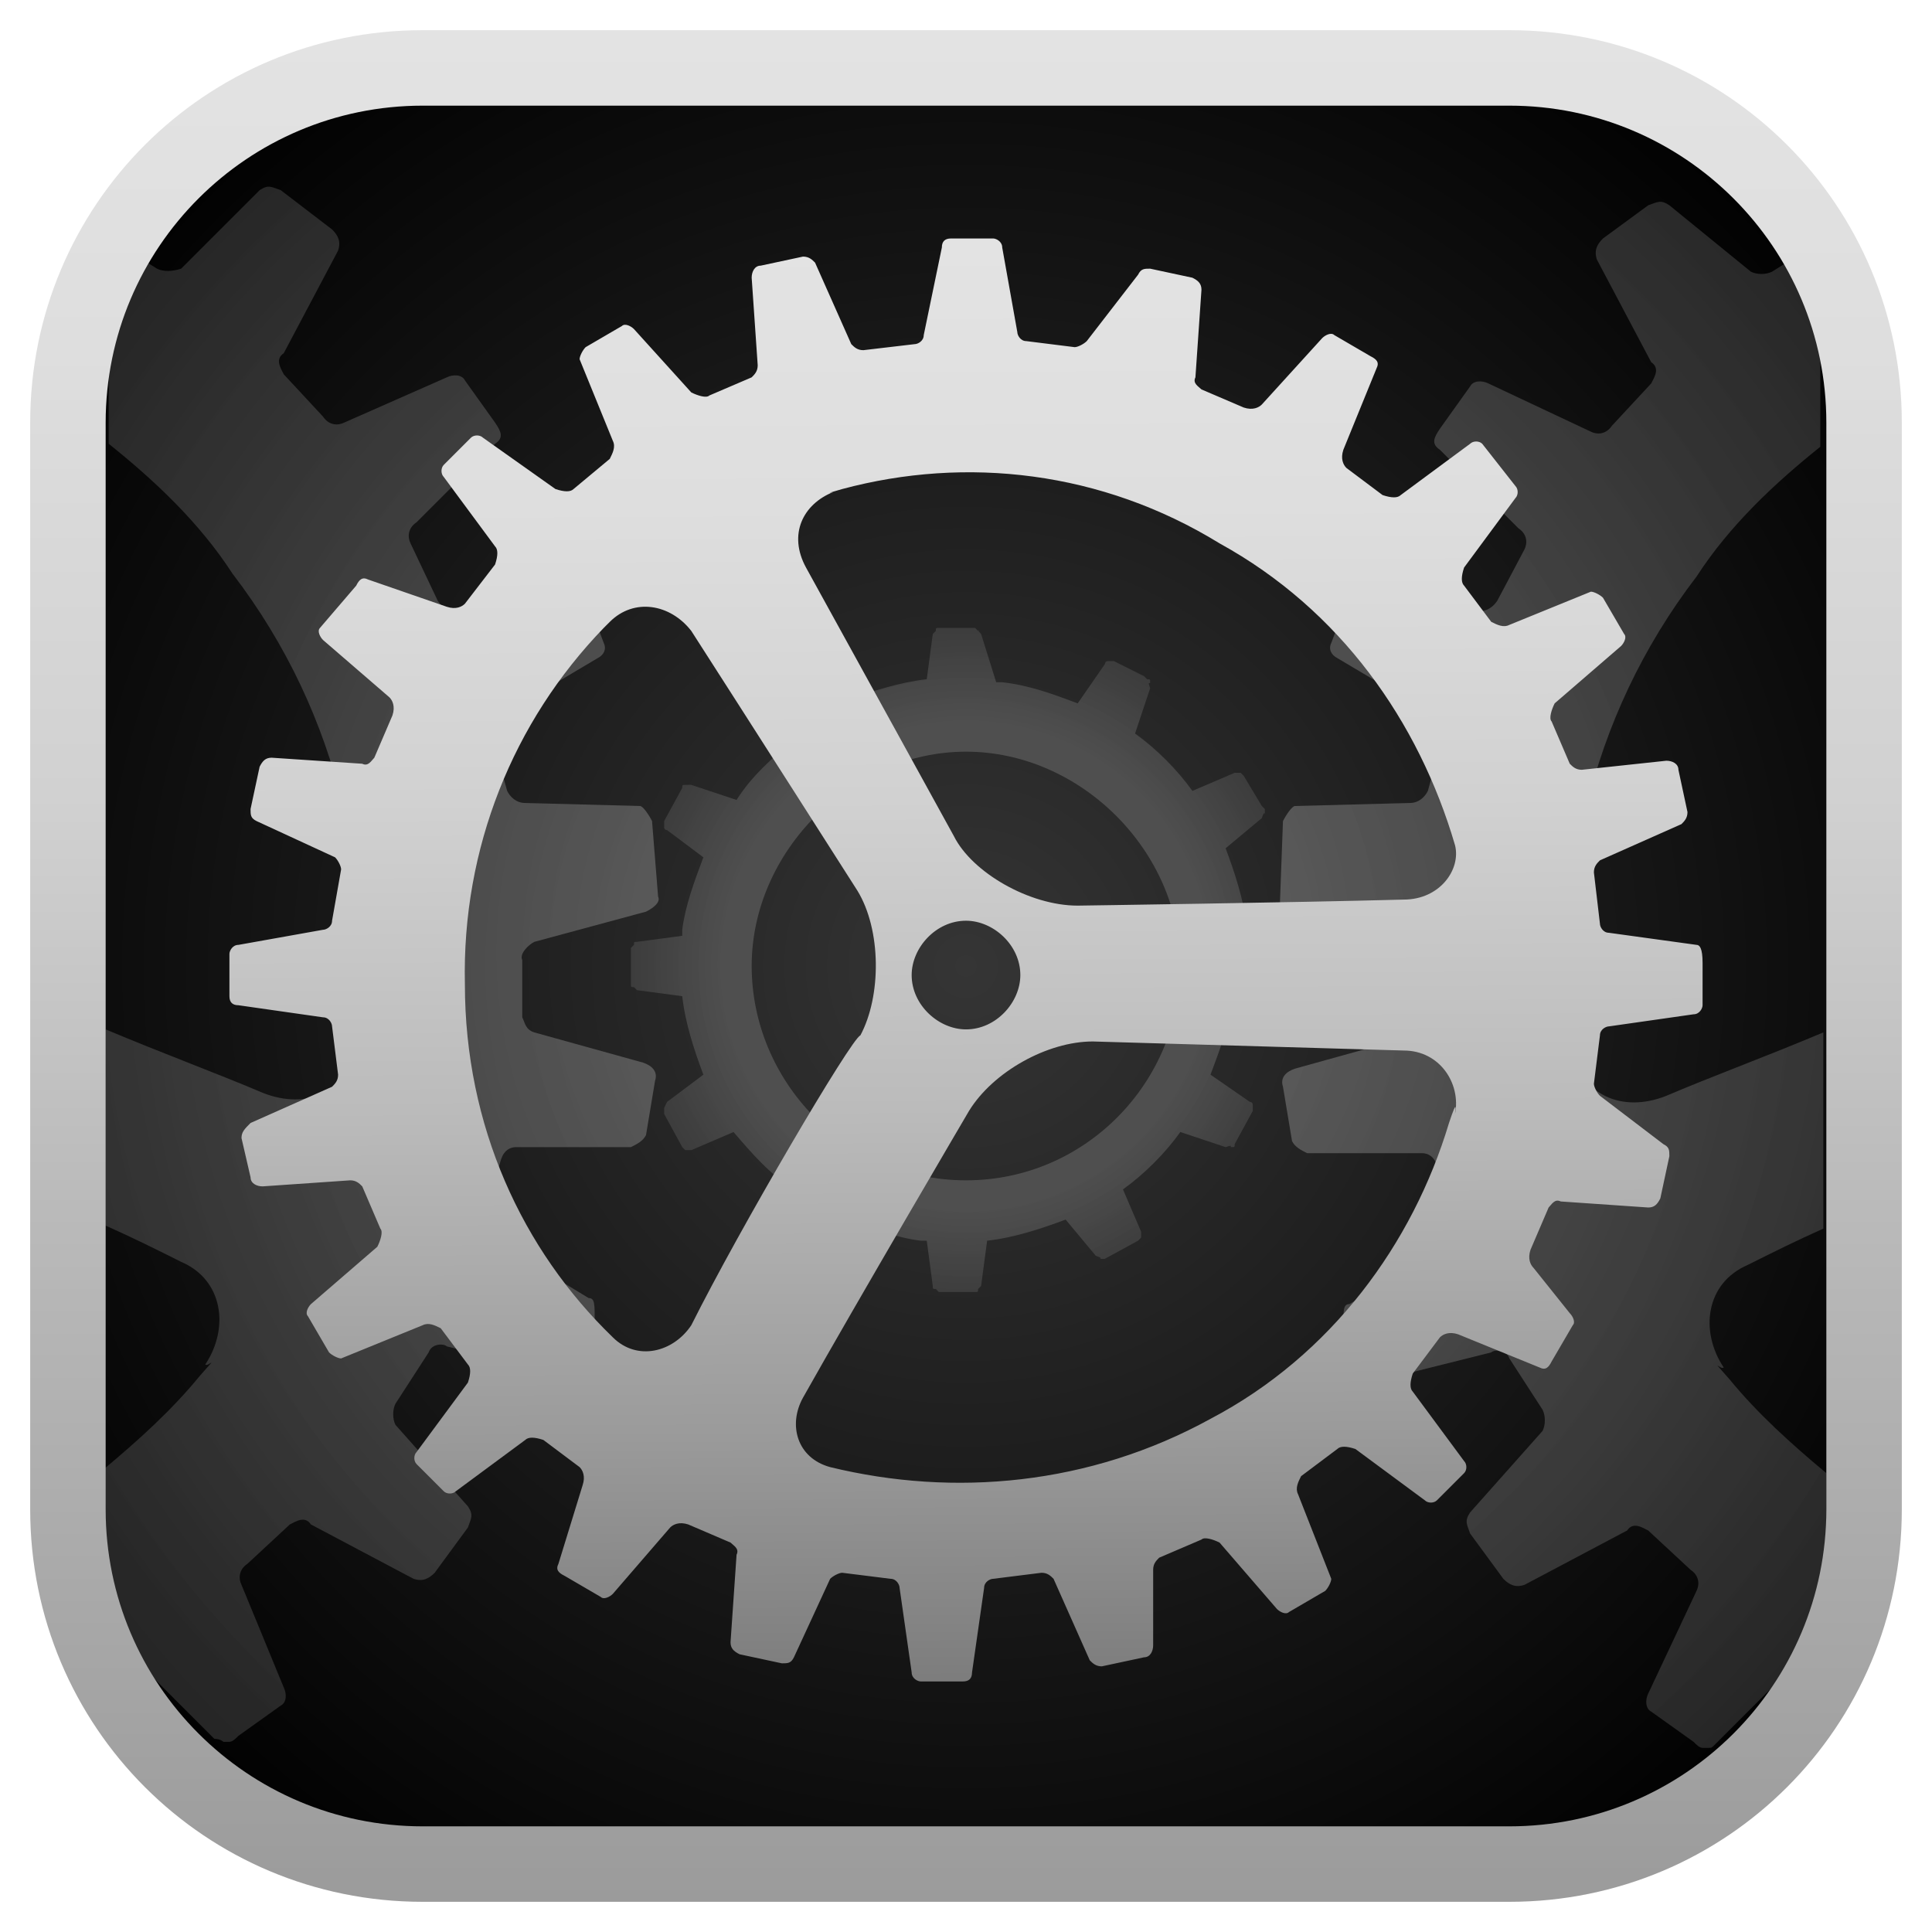 <?xml version="1.0" encoding="utf-8"?>
<!-- Generator: Adobe Illustrator 25.2.0, SVG Export Plug-In . SVG Version: 6.00 Build 0)  -->
<svg version="1.1" id="Layer_1" xmlns="http://www.w3.org/2000/svg" xmlns:xlink="http://www.w3.org/1999/xlink" x="0px" y="0px"
	 viewBox="0 0 64 64" style="enable-background:new 0 0 64 64;" xml:space="preserve">
<style type="text/css">
	.st0{fill:url(#SVGID_1_);}
	.st1{display:none;}
	.st2{opacity:0.2;fill:url(#SVGID_2_);enable-background:new    ;}
	.st3{opacity:0.33;enable-background:new    ;}
	.st4{fill:url(#SVGID_3_);}
	.st5{fill:url(#SVGID_4_);}
	.st6{fill:url(#SVGID_5_);}
	.st7{fill:url(#SVGID_6_);}
	.st8{fill:url(#SVGID_7_);}
	.st9{fill:url(#Border_1_);}
</style>
<g id="Background">
	
		<radialGradient id="SVGID_1_" cx="32" cy="34" r="37.517" gradientTransform="matrix(1 0 0 -1 0 66)" gradientUnits="userSpaceOnUse">
		<stop  offset="0" style="stop-color:#353535"/>
		<stop  offset="1" style="stop-color:#000000"/>
	</radialGradient>
	<path class="st0" d="M49.4,62H14.6C7.6,62,2,56.4,2,49.4V14.6C2,7.6,7.6,2,14.6,2h34.9C56.4,2,62,7.6,62,14.6v34.9
		C62,56.4,56.4,62,49.4,62z"/>
</g>
<g id="Guides" class="st1">
</g>
<g id="Icon">
	
		<radialGradient id="SVGID_2_" cx="32.001" cy="1679.957" r="16.758" gradientTransform="matrix(1 0 0 1 0 -1648)" gradientUnits="userSpaceOnUse">
		<stop  offset="0.48" style="stop-color:#E3E3E3"/>
		<stop  offset="0.774" style="stop-color:#6E6E6E"/>
	</radialGradient>
	<path class="st2" d="M43,31.1c0-0.1,0-0.1-0.1-0.1l-0.1-0.1l-1.5-0.2c-0.1-0.9-0.4-1.8-0.7-2.6l1.2-1c0.1-0.3,0.1-0.1,0.1-0.1
		c0-0.1,0-0.1,0-0.2l-0.1-0.1l0,0l0,0l-0.6-1l-0.1-0.1c-0.1,0-0.1,0-0.2,0l-1.4,0.6c-0.5-0.7-1.2-1.4-1.9-1.9l0.5-1.5
		c-0.1-0.3,0-0.1,0-0.2s0-0.1-0.1-0.1l-0.1-0.1l-1-0.5c-0.1,0-0.1,0-0.2,0c-0.1,0-0.1,0.1-0.1,0.1l-0.9,1.3
		c-0.8-0.3-1.6-0.6-2.5-0.7c-0.1,0-0.1,0-0.2,0L32.5,21c-0.2-0.2,0-0.1-0.1-0.1l-0.1-0.1l0,0h-1.2c-0.1,0-0.1,0-0.1,0.1L30.9,21
		l-0.2,1.5c-0.9,0.1-1.8,0.4-2.7,0.7L27,22l-0.1-0.1c-0.1,0-0.1,0-0.2,0l-0.9,0.9l-0.1,0.1c0,0.1,0,0.1,0,0.2l0.6,1.4
		c-0.7,0.6-1.4,1.2-1.9,2L22.9,26c-0.1,0-0.1,0-0.2,0s-0.1,0-0.1,0.1L22,27.2c0,0.1,0,0.1,0,0.2s0.1,0.1,0.1,0.1l1.2,0.9
		c-0.3,0.8-0.6,1.6-0.7,2.4c0,0.1,0,0.2,0,0.2l-1.5,0.2c-0.1,0-0.1,0-0.1,0.1l-0.1,0.1v1.2c0,0.1,0,0.1,0.1,0.1l0.1,0.1l1.5,0.2
		c0.1,0.9,0.4,1.8,0.7,2.6l-1.2,0.9L22,36.7c0,0.1,0,0.1,0,0.2l0.6,1.1l0.1,0.1c0.1,0,0.1,0,0.2,0l1.4-0.6c0.6,0.7,1.2,1.4,2,1.9
		l-0.6,1.4c0,0.1,0,0.1,0,0.2c0,0.1,0,0.1,0.1,0.1l1.1,0.6c0.1,0,0.1,0,0.2,0s0.1-0.1,0.1-0.1l0.9-1.2c0.8,0.3,1.6,0.6,2.4,0.7
		c0.1,0,0.2,0,0.2,0l0.2,1.5c0,0.1,0,0.1,0.1,0.1l0.1,0.1h1.2c0.1,0,0.1,0,0.1-0.1l0.1-0.1l0.2-1.5c0.9-0.1,1.8-0.4,2.6-0.7l1,1.2
		c0.3,0.1,0.1,0.1,0.1,0.1c0.1,0,0.1,0,0.2,0l1.1-0.6l0.1-0.1c0-0.1,0-0.1,0-0.2l-0.6-1.4c0.7-0.5,1.4-1.2,1.9-1.9l1.5,0.5
		c0.3-0.1,0.1,0,0.2,0c0.1,0,0.1,0,0.1-0.1l0.6-1.1c0-0.1,0-0.1,0-0.2c0-0.1-0.1-0.1-0.1-0.1l-1.3-0.9c0.3-0.8,0.6-1.6,0.7-2.4
		c0-0.1,0-0.1,0-0.2l1.5-0.3c0.2-0.2,0.1,0,0.1-0.1l0.1-0.1L43,31.1z M32,39.1c-4,0-7.1-3.3-7.1-7.1s3.3-7.1,7.1-7.1
		s7.1,3.3,7.1,7.1S36,39.1,32,39.1z"/>
	<g class="st3">
		
			<radialGradient id="SVGID_3_" cx="31.705" cy="665.551" r="34.005" gradientTransform="matrix(1 0 0 1 0 -634)" gradientUnits="userSpaceOnUse">
			<stop  offset="0" style="stop-color:#E3E3E3"/>
			<stop  offset="1" style="stop-color:#6E6E6E"/>
		</radialGradient>
		<path class="st4" d="M21.6,27.2c-0.1-0.2-0.3-0.5-0.4-0.5l-3.8-0.1c-0.3,0-0.5-0.2-0.6-0.4l-0.5-1.8c-0.1-0.2,0-0.5,0.3-0.7
			l3.2-1.9c0.2-0.1,0.3-0.3,0.2-0.5l-0.6-1.6c-0.1-0.2-0.3-0.3-0.5-0.2l-3.7,0.7c-0.2,0.1-0.5,0-0.7-0.3L13.6,18
			c-0.1-0.2-0.1-0.5,0.2-0.7l2.6-2.6c0.3-0.2,0.2-0.4,0-0.7l-1-1.4c-0.1-0.2-0.4-0.2-0.6-0.1L11.4,14c-0.2,0.1-0.5,0.1-0.7-0.2
			l-1.3-1.4c-0.1-0.2-0.3-0.5,0-0.7l1.8-3.4c0.1-0.3,0-0.5-0.2-0.7L9.3,6.3C9,6.2,8.9,6.1,8.6,6.3L6,8.9C5.7,9,5.4,9,5.2,8.9l-1.6-1
			v6.8c1.5,1.2,3,2.6,4.1,4.3c3.6,4.7,4.8,10.4,4,15.9c-0.2,1.2-1.5,1.9-3,1.3c-1.4-0.6-3.3-1.3-5.2-2.1v6.5C4.4,41,5.2,41.4,6,41.8
			c1.4,0.6,1.6,2.2,0.8,3.4c0.1,0.1,0.5-0.4-0.2,0.4c-0.9,1.1-2,2.1-3.2,3.1V55l0.4-0.2C4,54.7,4.3,54.7,4.5,55l2.6,2.6
			c0.2,0,0.3,0.1,0.3,0.1h0.2c0.1,0,0.2-0.1,0.3-0.2l1.4-1c0.2-0.1,0.2-0.4,0.1-0.6L8,52.5c-0.1-0.2-0.1-0.5,0.2-0.7l1.4-1.3
			c0.2-0.1,0.5-0.3,0.7,0l3.4,1.8c0.3,0.1,0.5,0,0.7-0.2l1.1-1.5c0.1-0.3,0.2-0.4,0-0.7l-2.4-2.7c-0.1-0.2-0.1-0.5,0-0.7l1.1-1.7
			c0.1-0.3,0.5-0.3,0.6-0.2l3.6,0.9c0.3,0.1,0.5-0.1,0.6-0.2l0.7-1.6c0-0.5,0-0.7-0.2-0.7l-3.3-2c-0.3-0.1-0.3-0.5-0.2-0.6l0.6-2
			c0.1-0.3,0.3-0.4,0.5-0.4h3.8c0.2-0.1,0.4-0.2,0.5-0.4l0.3-1.8c0.1-0.3-0.1-0.5-0.4-0.6l-3.6-1c-0.3-0.1-0.3-0.3-0.4-0.5v-1.9
			c-0.1-0.2,0.2-0.5,0.4-0.6l3.7-1c0.2-0.1,0.5-0.3,0.4-0.5L21.6,27.2z"/>
		
			<radialGradient id="SVGID_4_" cx="3.6" cy="640.2" r="0" gradientTransform="matrix(1 0 0 1 0 -634)" gradientUnits="userSpaceOnUse">
			<stop  offset="0" style="stop-color:#E3E3E3"/>
			<stop  offset="1" style="stop-color:#6E6E6E"/>
		</radialGradient>
		<path class="st5" d="M3.6,6.2L3.6,6.2L3.6,6.2z"/>
	</g>
	<g class="st3">
		
			<radialGradient id="SVGID_5_" cx="-716.297" cy="665.53" r="35.711" gradientTransform="matrix(-1 0 0 1 -683.901 -634)" gradientUnits="userSpaceOnUse">
			<stop  offset="0" style="stop-color:#E3E3E3"/>
			<stop  offset="1" style="stop-color:#6E6E6E"/>
		</radialGradient>
		<path class="st6" d="M42.5,27.2c0.1-0.2,0.3-0.5,0.4-0.5l3.8-0.1c0.3,0,0.5-0.2,0.6-0.4l0.5-1.8c0.1-0.2,0-0.5-0.3-0.7l-3.2-1.9
			c-0.2-0.1-0.3-0.3-0.2-0.5l0.6-1.6c0.1-0.2,0.3-0.3,0.5-0.2l3.7,0.7c0.2,0.1,0.5,0,0.7-0.3l0.9-1.7c0.1-0.2,0.1-0.5-0.2-0.7
			l-2.6-2.6c-0.3-0.2-0.2-0.4,0-0.7l1-1.4c0.1-0.2,0.4-0.2,0.6-0.1l3.4,1.6c0.2,0.1,0.5,0.1,0.7-0.2l1.3-1.4c0.1-0.2,0.3-0.5,0-0.7
			l-1.8-3.4c-0.1-0.3,0-0.5,0.2-0.7l1.5-1.1c0.3-0.1,0.4-0.2,0.7,0L58,9c0.2,0.1,0.5,0.1,0.7,0l1.6-1v6.8c-1.5,1.2-3,2.6-4.1,4.3
			c-3.6,4.7-4.8,10.4-4,15.9c0.2,1.2,1.5,1.9,3,1.3c1.4-0.6,3.3-1.3,5.2-2.1v6.5c-0.9,0.4-1.7,0.8-2.5,1.2c-1.4,0.6-1.6,2.2-0.8,3.4
			c-0.1,0.1-0.5-0.4,0.2,0.4c0.9,1.1,2,2.1,3.2,3.1v6.4L60.1,55c-0.2-0.1-0.5-0.1-0.7,0.2l-2.6,2.6c-0.1,0.1-0.1,0.1-0.2,0.1h-0.2
			c-0.1,0-0.2-0.1-0.3-0.2l-1.4-1c-0.2-0.1-0.2-0.4-0.1-0.6l1.6-3.4c0.1-0.2,0.1-0.5-0.2-0.7l-1.4-1.3c-0.2-0.1-0.5-0.3-0.7,0
			l-3.4,1.8c-0.3,0.1-0.5,0-0.7-0.2l-1.1-1.5c-0.1-0.3-0.2-0.4,0-0.7l2.4-2.7c0.1-0.2,0.1-0.5,0-0.7L50,45c-0.1-0.3-0.5-0.3-0.6-0.2
			l-3.6,0.9c-0.3,0.1-0.5-0.1-0.6-0.2l-0.7-1.6c0-0.5,0-0.7,0.2-0.7l3.3-2c0.3-0.1,0.3-0.5,0.2-0.6l-0.6-2c-0.1-0.3-0.3-0.4-0.5-0.4
			h-3.8c-0.2-0.1-0.4-0.2-0.5-0.4L42.5,36c-0.1-0.3,0.1-0.5,0.4-0.6l3.6-1c0.3-0.1,0.3-0.3,0.4-0.5V32c0.1-0.2-0.2-0.5-0.4-0.6
			l-3.7-1c-0.2-0.1-0.5-0.3-0.4-0.5L42.5,27.2z"/>
		
			<radialGradient id="SVGID_6_" cx="-744.401" cy="640.2" r="0" gradientTransform="matrix(-1 0 0 1 -683.901 -634)" gradientUnits="userSpaceOnUse">
			<stop  offset="0" style="stop-color:#E3E3E3"/>
			<stop  offset="1" style="stop-color:#6E6E6E"/>
		</radialGradient>
		<path class="st7" d="M60.5,6.2L60.5,6.2L60.5,6.2z"/>
	</g>
	
		<linearGradient id="SVGID_7_" gradientUnits="userSpaceOnUse" x1="32.129" y1="1707.487" x2="31.883" y2="1655.941" gradientTransform="matrix(1 0 0 1 0 -1648)">
		<stop  offset="0" style="stop-color:#6E6E6E"/>
		<stop  offset="2.772886e-02" style="stop-color:#747474"/>
		<stop  offset="0.236" style="stop-color:#9B9B9B"/>
		<stop  offset="0.442" style="stop-color:#BBBBBB"/>
		<stop  offset="0.641" style="stop-color:#D1D1D1"/>
		<stop  offset="0.83" style="stop-color:#DEDEDE"/>
		<stop  offset="1" style="stop-color:#E3E3E3"/>
	</linearGradient>
	<path class="st8" d="M56.2,31.3l-2.9-0.4c-0.2,0-0.3-0.2-0.3-0.3l-0.2-1.7c0-0.2,0.1-0.3,0.2-0.4l2.7-1.2c0.1-0.1,0.2-0.2,0.2-0.4
		l-0.3-1.4c0-0.2-0.2-0.3-0.4-0.3l-2.8,0.3c-0.2,0-0.3-0.1-0.4-0.2l-0.6-1.4c-0.1-0.1,0-0.4,0.1-0.6l2.2-1.9
		c0.1-0.1,0.2-0.3,0.1-0.4l-0.7-1.2c-0.1-0.1-0.3-0.2-0.4-0.2L50,20.7c-0.2,0.1-0.4,0-0.6-0.1l-0.9-1.2c-0.1-0.1-0.1-0.3,0-0.6
		l1.7-2.3c0.1-0.1,0.1-0.3,0-0.4l-1.1-1.4c-0.1-0.1-0.3-0.1-0.4,0l-2.3,1.7c-0.1,0.1-0.3,0.1-0.6,0l-1.2-0.9
		c-0.1-0.1-0.2-0.3-0.1-0.6l1.1-2.7l0,0c0.1-0.2,0-0.3-0.2-0.4l-1.2-0.7c-0.1-0.1-0.3,0-0.4,0.1l-2,2.2c-0.1,0.1-0.3,0.2-0.6,0.1
		l-1.4-0.6c-0.1-0.1-0.3-0.2-0.2-0.4l0.2-2.9c0-0.2-0.1-0.3-0.3-0.4l-1.4-0.3c-0.2,0-0.3,0-0.4,0.2L36,11.3
		c-0.1,0.1-0.3,0.2-0.4,0.2L34,11.3c-0.2,0-0.3-0.2-0.3-0.3l-0.5-2.8c0-0.2-0.2-0.3-0.3-0.3h-1.4c-0.2,0-0.3,0.1-0.3,0.3l-0.6,2.9
		c0,0.2-0.2,0.3-0.3,0.3l-1.7,0.2c-0.2,0-0.3-0.1-0.4-0.2L27,8.7c-0.1-0.1-0.2-0.2-0.4-0.2l-1.4,0.3c-0.2,0-0.3,0.2-0.3,0.4l0.2,2.9
		c0,0.2-0.1,0.3-0.2,0.4l-1.4,0.6c-0.1,0.1-0.4,0-0.6-0.1L21,10.9c-0.1-0.1-0.3-0.2-0.4-0.1l-1.2,0.7c-0.1,0.1-0.2,0.3-0.2,0.4
		l1.1,2.7c0.1,0.2,0,0.4-0.1,0.6l-1.2,1c-0.1,0.1-0.3,0.1-0.6,0L16,14.5c-0.1-0.1-0.3-0.1-0.4,0l-0.9,0.9c-0.1,0.1-0.1,0.3,0,0.4
		l1.7,2.3c0.1,0.1,0.1,0.3,0,0.6l-1,1.3c-0.1,0.1-0.3,0.2-0.6,0.1l-2.6-0.9c-0.2-0.1-0.3,0-0.4,0.2l-1.2,1.4c-0.1,0.1,0,0.3,0.1,0.4
		l2.2,1.9c0.1,0.1,0.2,0.3,0.1,0.6l-0.6,1.4c-0.1,0.1-0.2,0.3-0.4,0.2l-3-0.2c-0.2,0-0.3,0.1-0.4,0.3l-0.3,1.4c0,0.2,0,0.3,0.2,0.4
		l2.6,1.2c0.1,0.1,0.2,0.3,0.2,0.4L11,30.5c0,0.2-0.2,0.3-0.3,0.3l-2.8,0.5c-0.2,0-0.3,0.2-0.3,0.3V33c0,0.2,0.1,0.3,0.3,0.3
		l2.8,0.4c0.2,0,0.3,0.2,0.3,0.3l0.2,1.6c0,0.2-0.1,0.3-0.2,0.4l-2.7,1.2C8.1,37.4,8,37.5,8,37.7L8.3,39c0,0.2,0.2,0.3,0.4,0.3
		l2.9-0.2c0.2,0,0.3,0.1,0.4,0.2l0.6,1.4c0.1,0.1,0,0.4-0.1,0.6l-2.2,1.9c-0.1,0.1-0.2,0.3-0.1,0.4l0.7,1.2c0.1,0.1,0.3,0.2,0.4,0.2
		l2.7-1.1c0.2-0.1,0.4,0,0.6,0.1l0.9,1.2c0.1,0.1,0.1,0.3,0,0.6l-1.7,2.3c-0.1,0.1-0.1,0.3,0,0.4l0.9,0.9c0.1,0.1,0.3,0.1,0.4,0
		l2.3-1.7c0.1-0.1,0.3-0.1,0.6,0l1.2,0.9c0.1,0.1,0.2,0.3,0.1,0.6l-0.8,2.6c-0.1,0.2,0,0.3,0.2,0.4l1.2,0.7c0.1,0.1,0.3,0,0.4-0.1
		l1.9-2.2c0.1-0.1,0.3-0.2,0.6-0.1l1.4,0.6c0.1,0.1,0.3,0.2,0.2,0.4l-0.2,2.9c0,0.2,0.1,0.3,0.3,0.4l1.4,0.3c0.2,0,0.3,0,0.4-0.2
		l1.2-2.6c0.1-0.1,0.3-0.2,0.4-0.2l1.6,0.2c0.2,0,0.3,0.2,0.3,0.3l0.4,2.8c0,0.2,0.2,0.3,0.3,0.3h1.4c0.2,0,0.3-0.1,0.3-0.3l0.4-2.8
		c0-0.2,0.2-0.3,0.3-0.3l1.6-0.2c0.2,0,0.3,0.1,0.4,0.2l1.2,2.7c0.1,0.1,0.2,0.2,0.4,0.2l1.4-0.3c0.2,0,0.3-0.2,0.3-0.4V52
		c0-0.2,0.1-0.3,0.2-0.4l1.4-0.6c0.1-0.1,0.4,0,0.6,0.1l1.9,2.2c0.1,0.1,0.3,0.2,0.4,0.1l1.2-0.7c0.1-0.1,0.2-0.3,0.2-0.4L43,49.5
		c-0.1-0.2,0-0.4,0.1-0.6l1.2-0.9c0.1-0.1,0.3-0.1,0.6,0l2.3,1.7c0.1,0.1,0.3,0.1,0.4,0l0.9-0.9c0.1-0.1,0.1-0.3,0-0.4l-1.7-2.3
		c-0.1-0.1-0.1-0.3,0-0.6l0.9-1.2c0.1-0.1,0.3-0.2,0.6-0.1l2.7,1.1c0.2,0.1,0.3,0,0.4-0.2l0.7-1.2c0.1-0.1,0-0.3-0.1-0.4L50.8,42
		c-0.1-0.1-0.2-0.3-0.1-0.6l0.6-1.4c0.1-0.1,0.2-0.3,0.4-0.2l2.9,0.2c0.2,0,0.3-0.1,0.4-0.3l0.3-1.4c0-0.2,0-0.3-0.2-0.4L53,36.3
		c-0.1-0.1-0.2-0.3-0.2-0.4l0.2-1.6c0-0.2,0.2-0.3,0.3-0.3l2.8-0.4c0.2,0,0.3-0.2,0.3-0.3v-1.4C56.4,31.4,56.3,31.3,56.2,31.3z
		 M22.6,44.1C22.5,44.2,22.6,44.1,22.6,44.1L22.6,44.1z M22.9,43.9L22.9,43.9L22.9,43.9c-0.6,0.9-1.8,1.2-2.6,0.4l0,0
		c-3-2.9-4.9-7-4.9-11.7c-0.1-4.5,1.6-8.7,4.6-11.8c0.6-0.6,0.2-0.2,0.2-0.2c0.8-0.8,2-0.6,2.7,0.3l0,0c1.8,2.8,5.5,8.6,5.5,8.6
		c0.8,1.3,0.8,3.5,0.1,4.8C28.2,34.4,24.5,40.7,22.9,43.9z M48,37.2c-1.2,4-3.9,7.7-7.9,9.8l0,0c-4,2.2-8.5,2.6-12.6,1.6
		c-1.1-0.3-1.4-1.4-0.9-2.3c1.8-3.2,5.5-9.5,5.5-9.5c0.8-1.3,2.6-2.3,4.1-2.3c0,0,6.8,0.2,10.3,0.3l0,0c1.2,0,1.9,1.1,1.7,2.1
		C48.2,36.8,48.3,36.3,48,37.2z M27.2,48.3L27.2,48.3L27.2,48.3z M27.3,48.5h0.1H27.3z M26.5,46.1L26.5,46.1L26.5,46.1z M30.2,32.3
		c0-0.9,0.8-1.8,1.8-1.8c0.9,0,1.8,0.8,1.8,1.8c0,0.9-0.8,1.8-1.8,1.8C31.1,34.1,30.2,33.3,30.2,32.3z M46.7,29.8
		C46.8,29.8,46.8,29.8,46.7,29.8L46.7,29.8z M46.5,29.8C46.5,29.8,46.6,29.8,46.5,29.8C46.6,29.8,46.6,29.8,46.5,29.8
		C42.8,29.9,35.7,30,35.7,30c-1.6,0-3.5-1.1-4.1-2.3c0,0-3.3-6-4.9-8.9l0,0c-0.6-1.1-0.1-2.1,0.9-2.5c0,0-0.4,0.1,0.3-0.1
		c4.1-1.1,8.6-0.6,12.5,1.8l0,0c4,2.2,6.6,5.9,7.8,10C48.4,28.8,47.7,29.8,46.5,29.8z"/>
	
		<linearGradient id="Border_1_" gradientUnits="userSpaceOnUse" x1="32" y1="3" x2="32" y2="65" gradientTransform="matrix(1 0 0 -1 0 66)">
		<stop  offset="0" style="stop-color:#9B9B9B"/>
		<stop  offset="0.381" style="stop-color:#BBBBBB"/>
		<stop  offset="0.591" style="stop-color:#D1D1D1"/>
		<stop  offset="0.83" style="stop-color:#DEDEDE"/>
		<stop  offset="1" style="stop-color:#E3E3E3"/>
	</linearGradient>
	<path id="Border" class="st9" d="M50,3.5c5.8,0,10.5,4.7,10.5,10.5v36c0,5.8-4.7,10.5-10.5,10.5H14C8.2,60.5,3.5,55.8,3.5,50V14
		C3.5,8.2,8.2,3.5,14,3.5H50 M50,1H14C6.8,1,1,6.8,1,14v36c0,7.2,5.8,13,13,13h36c7.2,0,13-5.8,13-13V14C63,6.8,57.2,1,50,1L50,1z"
		/>
</g>
</svg>
